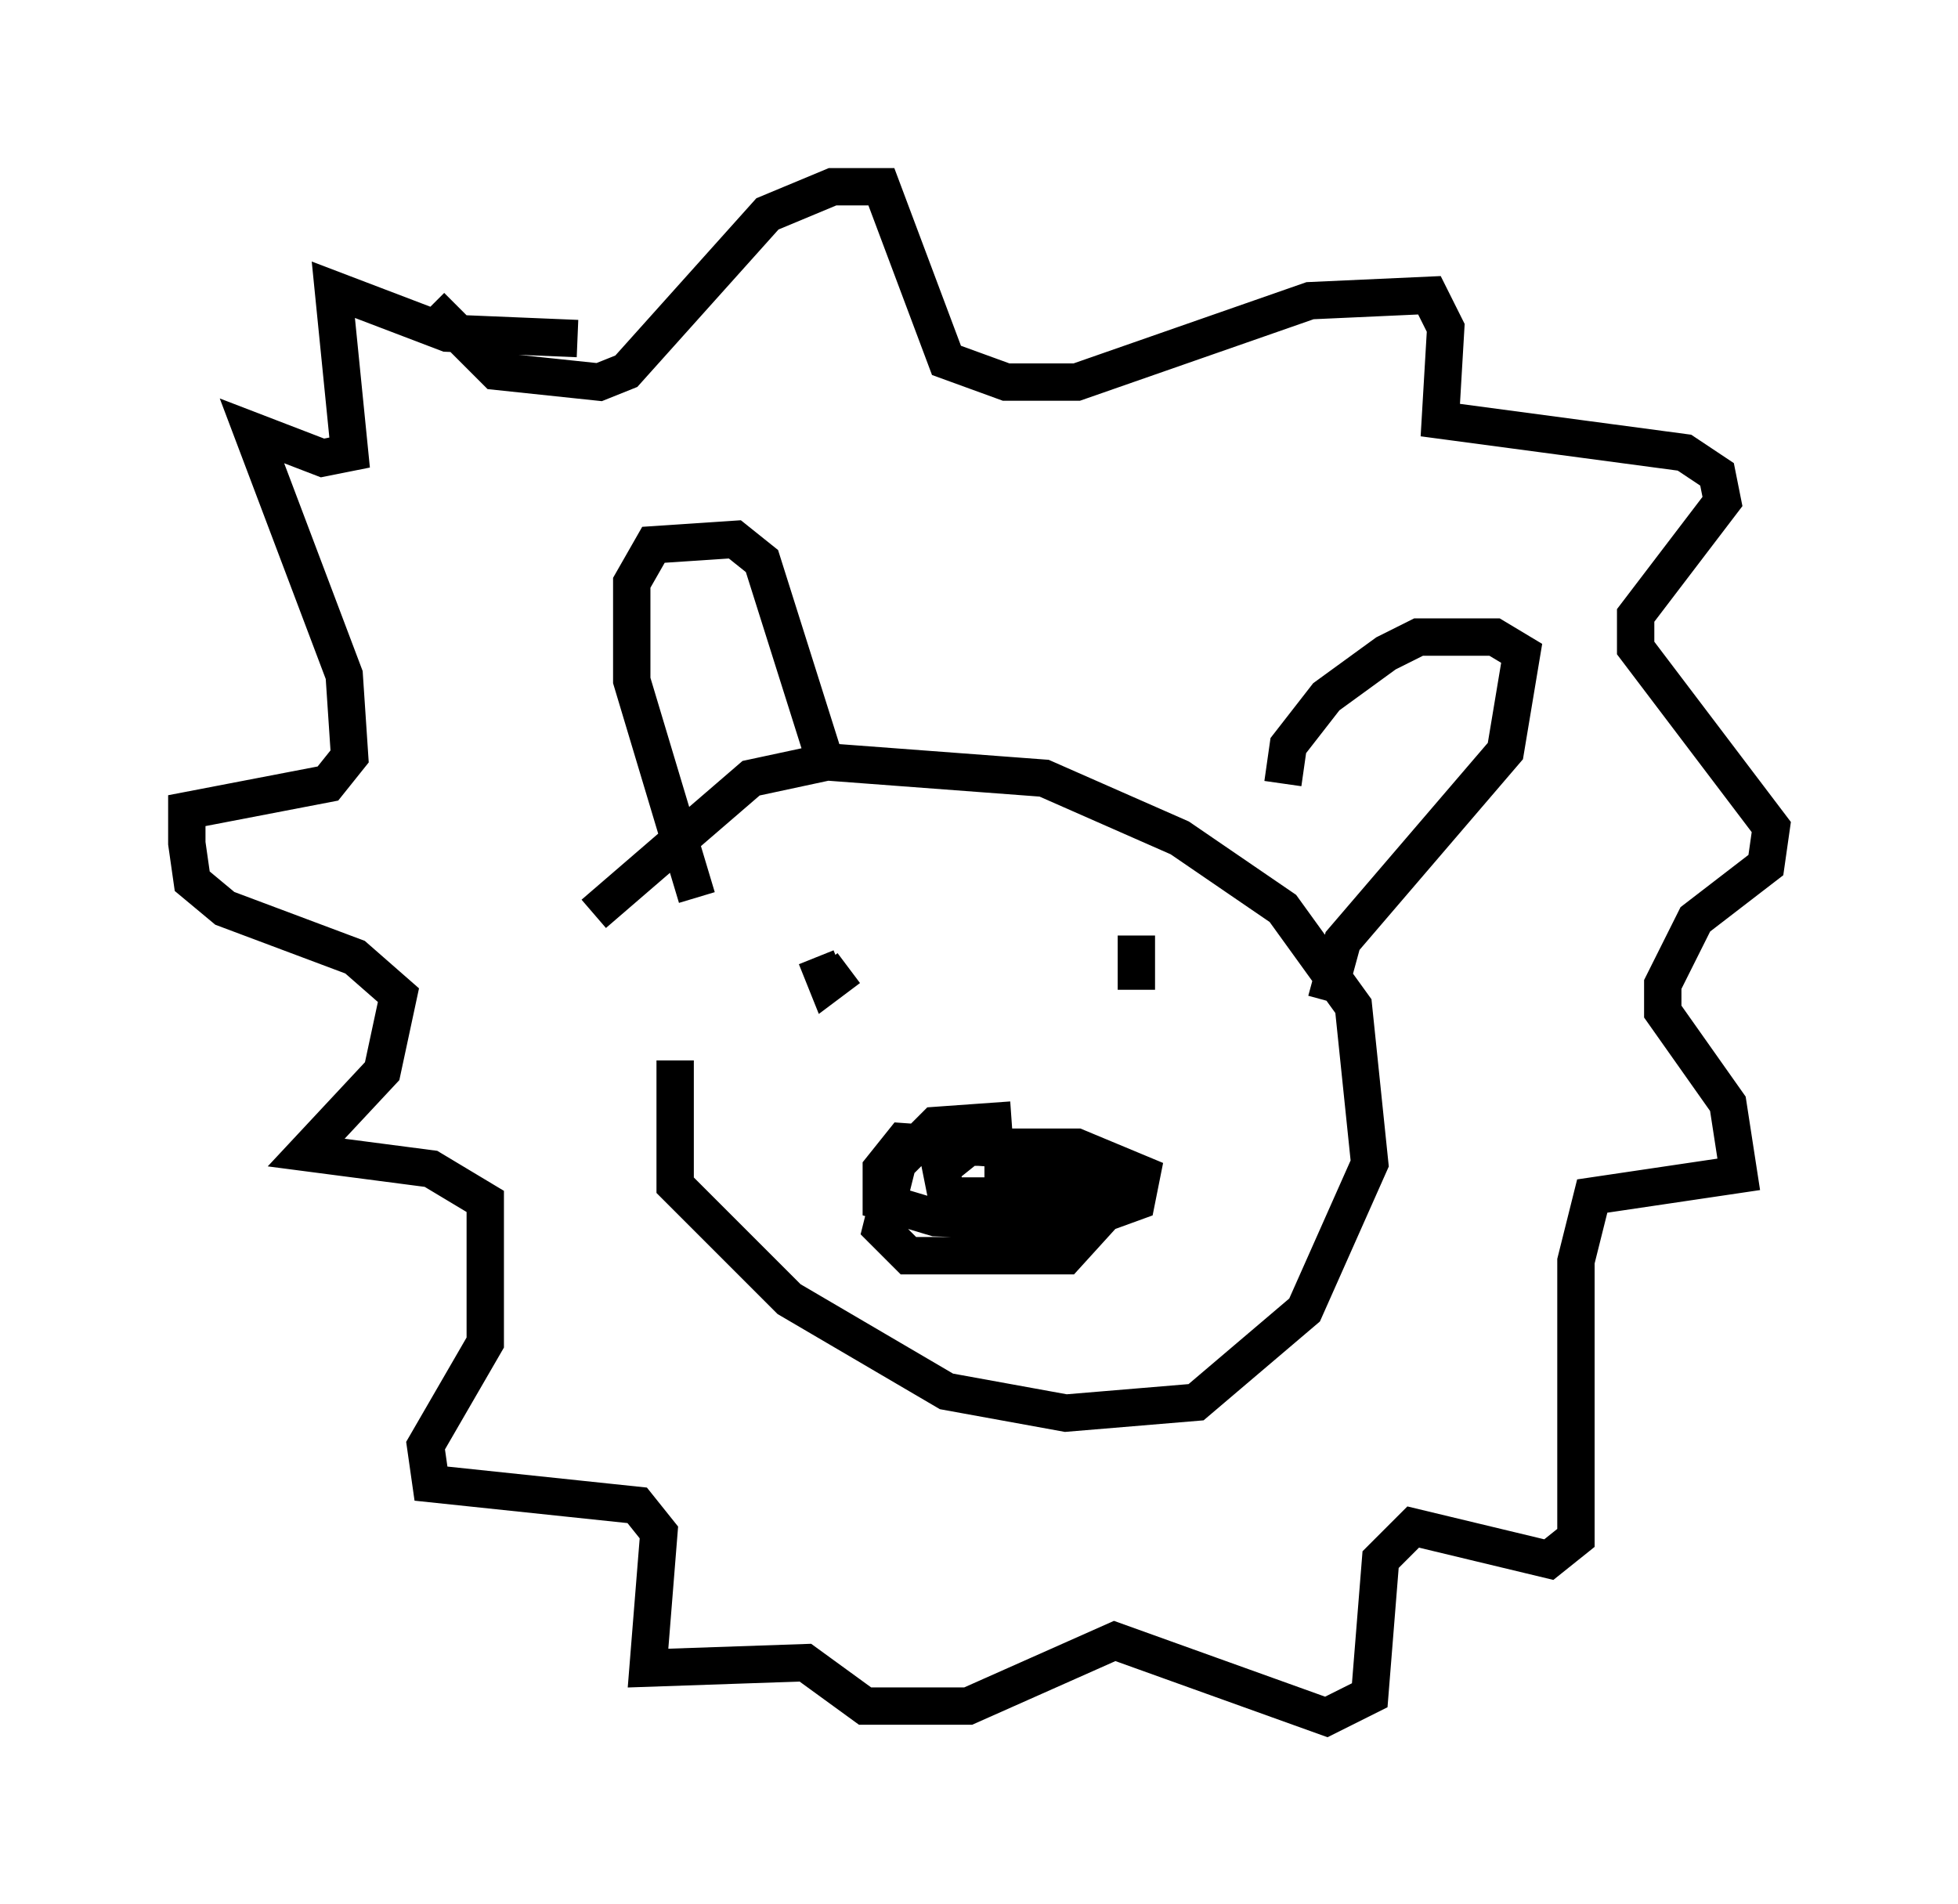 <?xml version="1.0" encoding="utf-8" ?>
<svg baseProfile="full" height="50.961" version="1.1" width="52.413" xmlns="http://www.w3.org/2000/svg" xmlns:ev="http://www.w3.org/2001/xml-events" xmlns:xlink="http://www.w3.org/1999/xlink"><defs /><rect fill="white" height="50.961" width="52.413" x="0" y="0" /><path d="M21.123, 22.43 m-3.05, 5.955 l0.0, 3.341 3.05, 3.05 l4.212, 2.469 3.196, 0.581 l3.486, -0.291 2.905, -2.469 l1.743, -3.922 -0.436, -4.212 l-1.888, -2.615 -2.76, -1.888 l-3.631, -1.598 -5.81, -0.436 l-2.034, 0.436 -4.212, 3.631 m11.184, 5.52 l-2.034, 0.145 -1.017, 1.017 l-0.436, 1.743 0.726, 0.726 l4.212, 0.0 1.453, -1.598 l-1.743, -1.162 -4.067, -0.291 l-0.581, 0.726 0.0, 0.872 l1.453, 0.436 3.777, 0.145 l1.598, -0.581 0.145, -0.726 l-1.743, -0.726 -2.905, 0.0 l-0.726, 0.581 0.145, 0.726 l3.341, 0.0 -0.726, -0.581 l-1.598, 0.0 m-4.503, -5.81 l0.291, 0.726 0.581, -0.436 m7.698, -0.872 l0.0, 1.453 m-12.201, -3.196 l0.0, 0.0 m0.436, 0.726 l-1.743, -5.81 0.0, -2.615 l0.581, -1.017 2.179, -0.145 l0.726, 0.581 1.743, 5.52 m12.201, 0.436 l0.145, -1.017 1.017, -1.307 l1.598, -1.162 0.872, -0.436 l2.034, 0.0 0.726, 0.436 l-0.436, 2.615 -4.358, 5.084 l-0.436, 1.598 m-23.966, -18.592 l1.743, 1.743 2.76, 0.291 l0.726, -0.291 3.777, -4.212 l1.743, -0.726 1.307, 0.0 l1.743, 4.648 1.598, 0.581 l1.888, 0.0 6.246, -2.179 l3.196, -0.145 0.436, 0.872 l-0.145, 2.469 6.536, 0.872 l0.872, 0.581 0.145, 0.726 l-2.324, 3.05 0.0, 0.872 l3.631, 4.793 -0.145, 1.017 l-1.888, 1.453 -0.872, 1.743 l0.0, 0.726 1.743, 2.469 l0.291, 1.888 -3.922, 0.581 l-0.436, 1.743 0.0, 7.408 l-0.726, 0.581 -3.631, -0.872 l-0.872, 0.872 -0.291, 3.631 l-1.162, 0.581 -5.665, -2.034 l-3.922, 1.743 -2.76, 0.0 l-1.598, -1.162 -4.212, 0.145 l0.291, -3.631 -0.581, -0.726 l-5.52, -0.581 -0.145, -1.017 l1.598, -2.76 0.0, -3.777 l-1.453, -0.872 -3.341, -0.436 l2.034, -2.179 0.436, -2.034 l-1.162, -1.017 -3.486, -1.307 l-0.872, -0.726 -0.145, -1.017 l0.0, -0.872 3.777, -0.726 l0.581, -0.726 -0.145, -2.179 l-2.469, -6.536 1.888, 0.726 l0.726, -0.145 -0.436, -4.358 l3.05, 1.162 3.486, 0.145 " fill="none" stroke="black" stroke-width="1" /></svg>